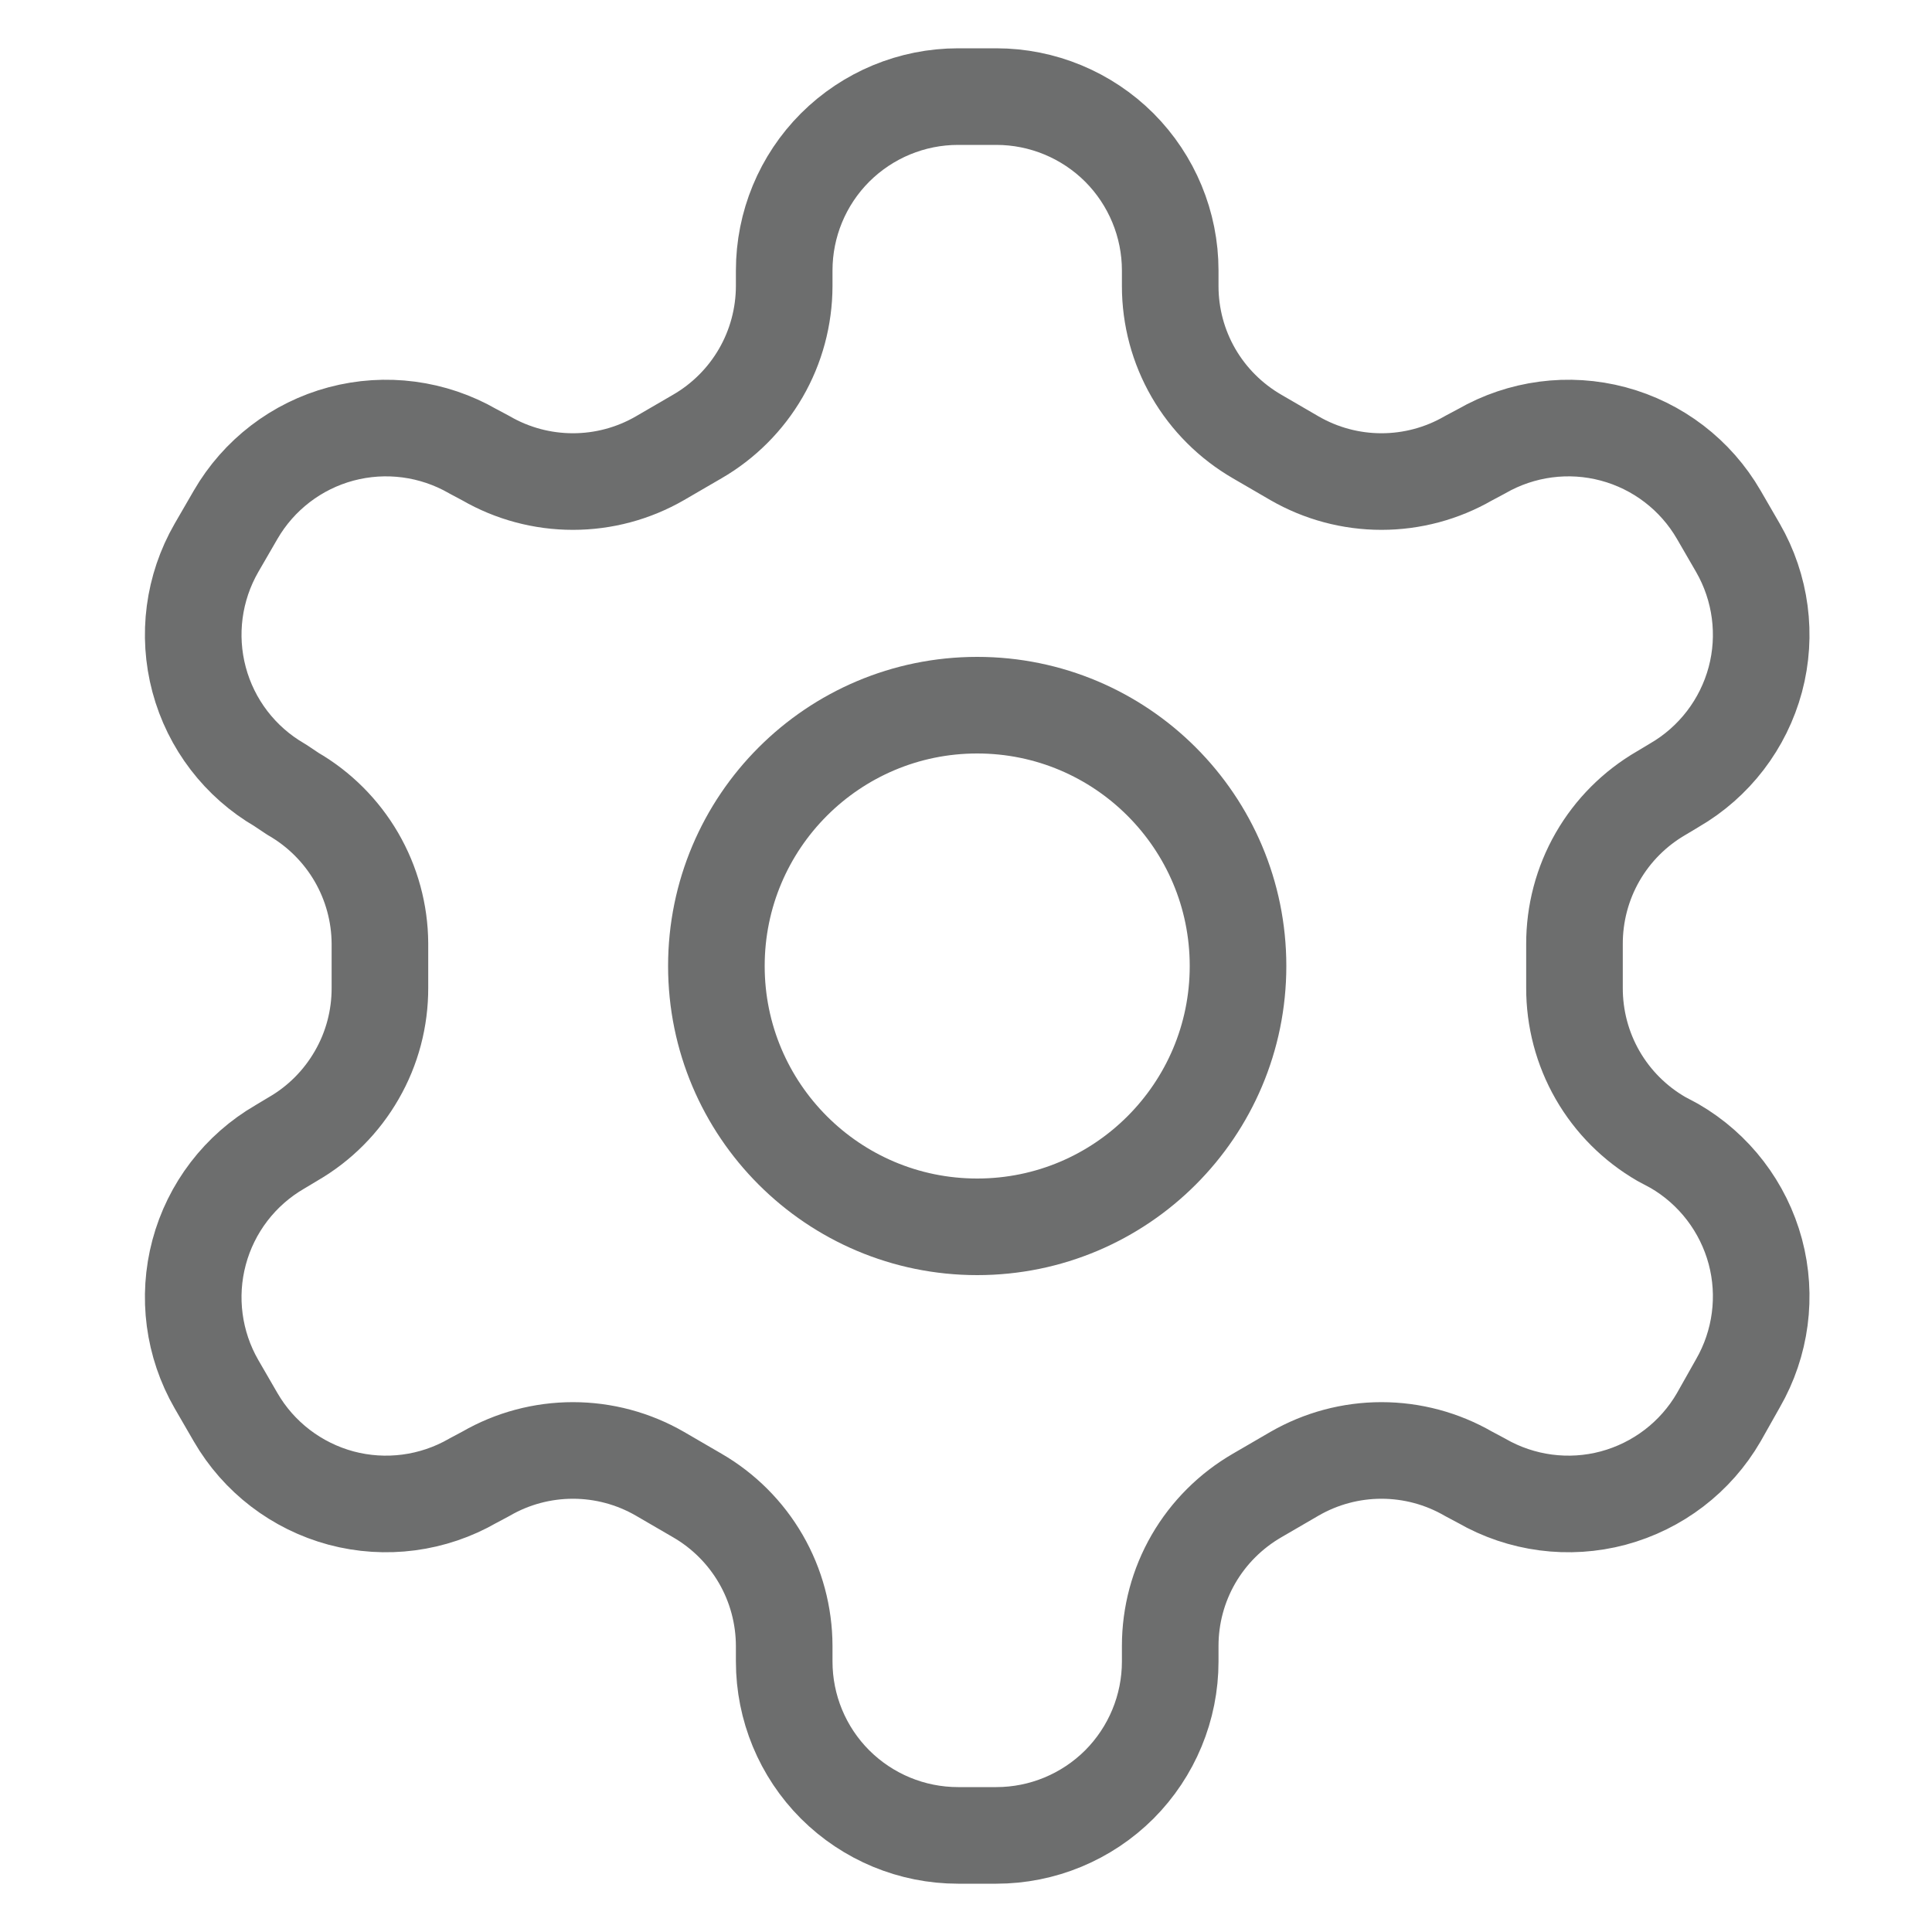 <svg width="20" height="20" viewBox="0 0 18 20" fill="none" xmlns="http://www.w3.org/2000/svg">
<path d="M9.314 1H8.918C8.44 1 7.983 1.19 7.645 1.527C7.307 1.865 7.118 2.323 7.118 2.8V2.962C7.117 3.278 7.034 3.588 6.876 3.861C6.718 4.134 6.491 4.361 6.218 4.519L5.831 4.744C5.557 4.902 5.247 4.985 4.931 4.985C4.615 4.985 4.304 4.902 4.031 4.744L3.896 4.672C3.483 4.434 2.992 4.369 2.531 4.492C2.071 4.615 1.678 4.916 1.439 5.329L1.241 5.671C1.003 6.084 0.938 6.575 1.061 7.035C1.184 7.496 1.485 7.889 1.898 8.128L2.033 8.218C2.305 8.375 2.531 8.601 2.689 8.872C2.847 9.144 2.931 9.452 2.933 9.766V10.225C2.934 10.542 2.852 10.854 2.693 11.129C2.535 11.404 2.308 11.632 2.033 11.791L1.898 11.872C1.485 12.111 1.184 12.504 1.061 12.965C0.938 13.425 1.003 13.916 1.241 14.329L1.439 14.671C1.678 15.084 2.071 15.384 2.531 15.508C2.992 15.631 3.483 15.566 3.896 15.328L4.031 15.256C4.304 15.098 4.615 15.015 4.931 15.015C5.247 15.015 5.557 15.098 5.831 15.256L6.218 15.481C6.491 15.639 6.718 15.866 6.876 16.139C7.034 16.412 7.117 16.722 7.118 17.038V17.2C7.118 17.677 7.307 18.135 7.645 18.473C7.983 18.81 8.44 19 8.918 19H9.314C9.791 19 10.249 18.81 10.587 18.473C10.924 18.135 11.114 17.677 11.114 17.2V17.038C11.114 16.722 11.197 16.412 11.355 16.139C11.513 15.866 11.741 15.639 12.014 15.481L12.401 15.256C12.675 15.098 12.985 15.015 13.301 15.015C13.617 15.015 13.927 15.098 14.201 15.256L14.336 15.328C14.749 15.566 15.24 15.631 15.7 15.508C16.161 15.384 16.554 15.084 16.793 14.671L16.991 14.32C17.229 13.907 17.294 13.416 17.171 12.956C17.047 12.495 16.746 12.102 16.334 11.863L16.199 11.791C15.924 11.632 15.696 11.404 15.538 11.129C15.38 10.854 15.298 10.542 15.299 10.225V9.775C15.298 9.458 15.38 9.146 15.538 8.871C15.696 8.596 15.924 8.368 16.199 8.209L16.334 8.128C16.746 7.889 17.047 7.496 17.171 7.035C17.294 6.575 17.229 6.084 16.991 5.671L16.793 5.329C16.554 4.916 16.161 4.615 15.7 4.492C15.24 4.369 14.749 4.434 14.336 4.672L14.201 4.744C13.927 4.902 13.617 4.985 13.301 4.985C12.985 4.985 12.675 4.902 12.401 4.744L12.014 4.519C11.741 4.361 11.513 4.134 11.355 3.861C11.197 3.588 11.114 3.278 11.114 2.962V2.8C11.114 2.323 10.924 1.865 10.587 1.527C10.249 1.19 9.791 1 9.314 1Z" stroke="#6D6E6E" stroke-linecap="round" stroke-linejoin="round"/>
<path d="M9.116 12.7C10.607 12.7 11.816 11.491 11.816 10C11.816 8.509 10.607 7.3 9.116 7.3C7.625 7.3 6.416 8.509 6.416 10C6.416 11.491 7.625 12.7 9.116 12.7Z" stroke="#6D6E6E" stroke-linecap="round" stroke-linejoin="round"/>
</svg>
